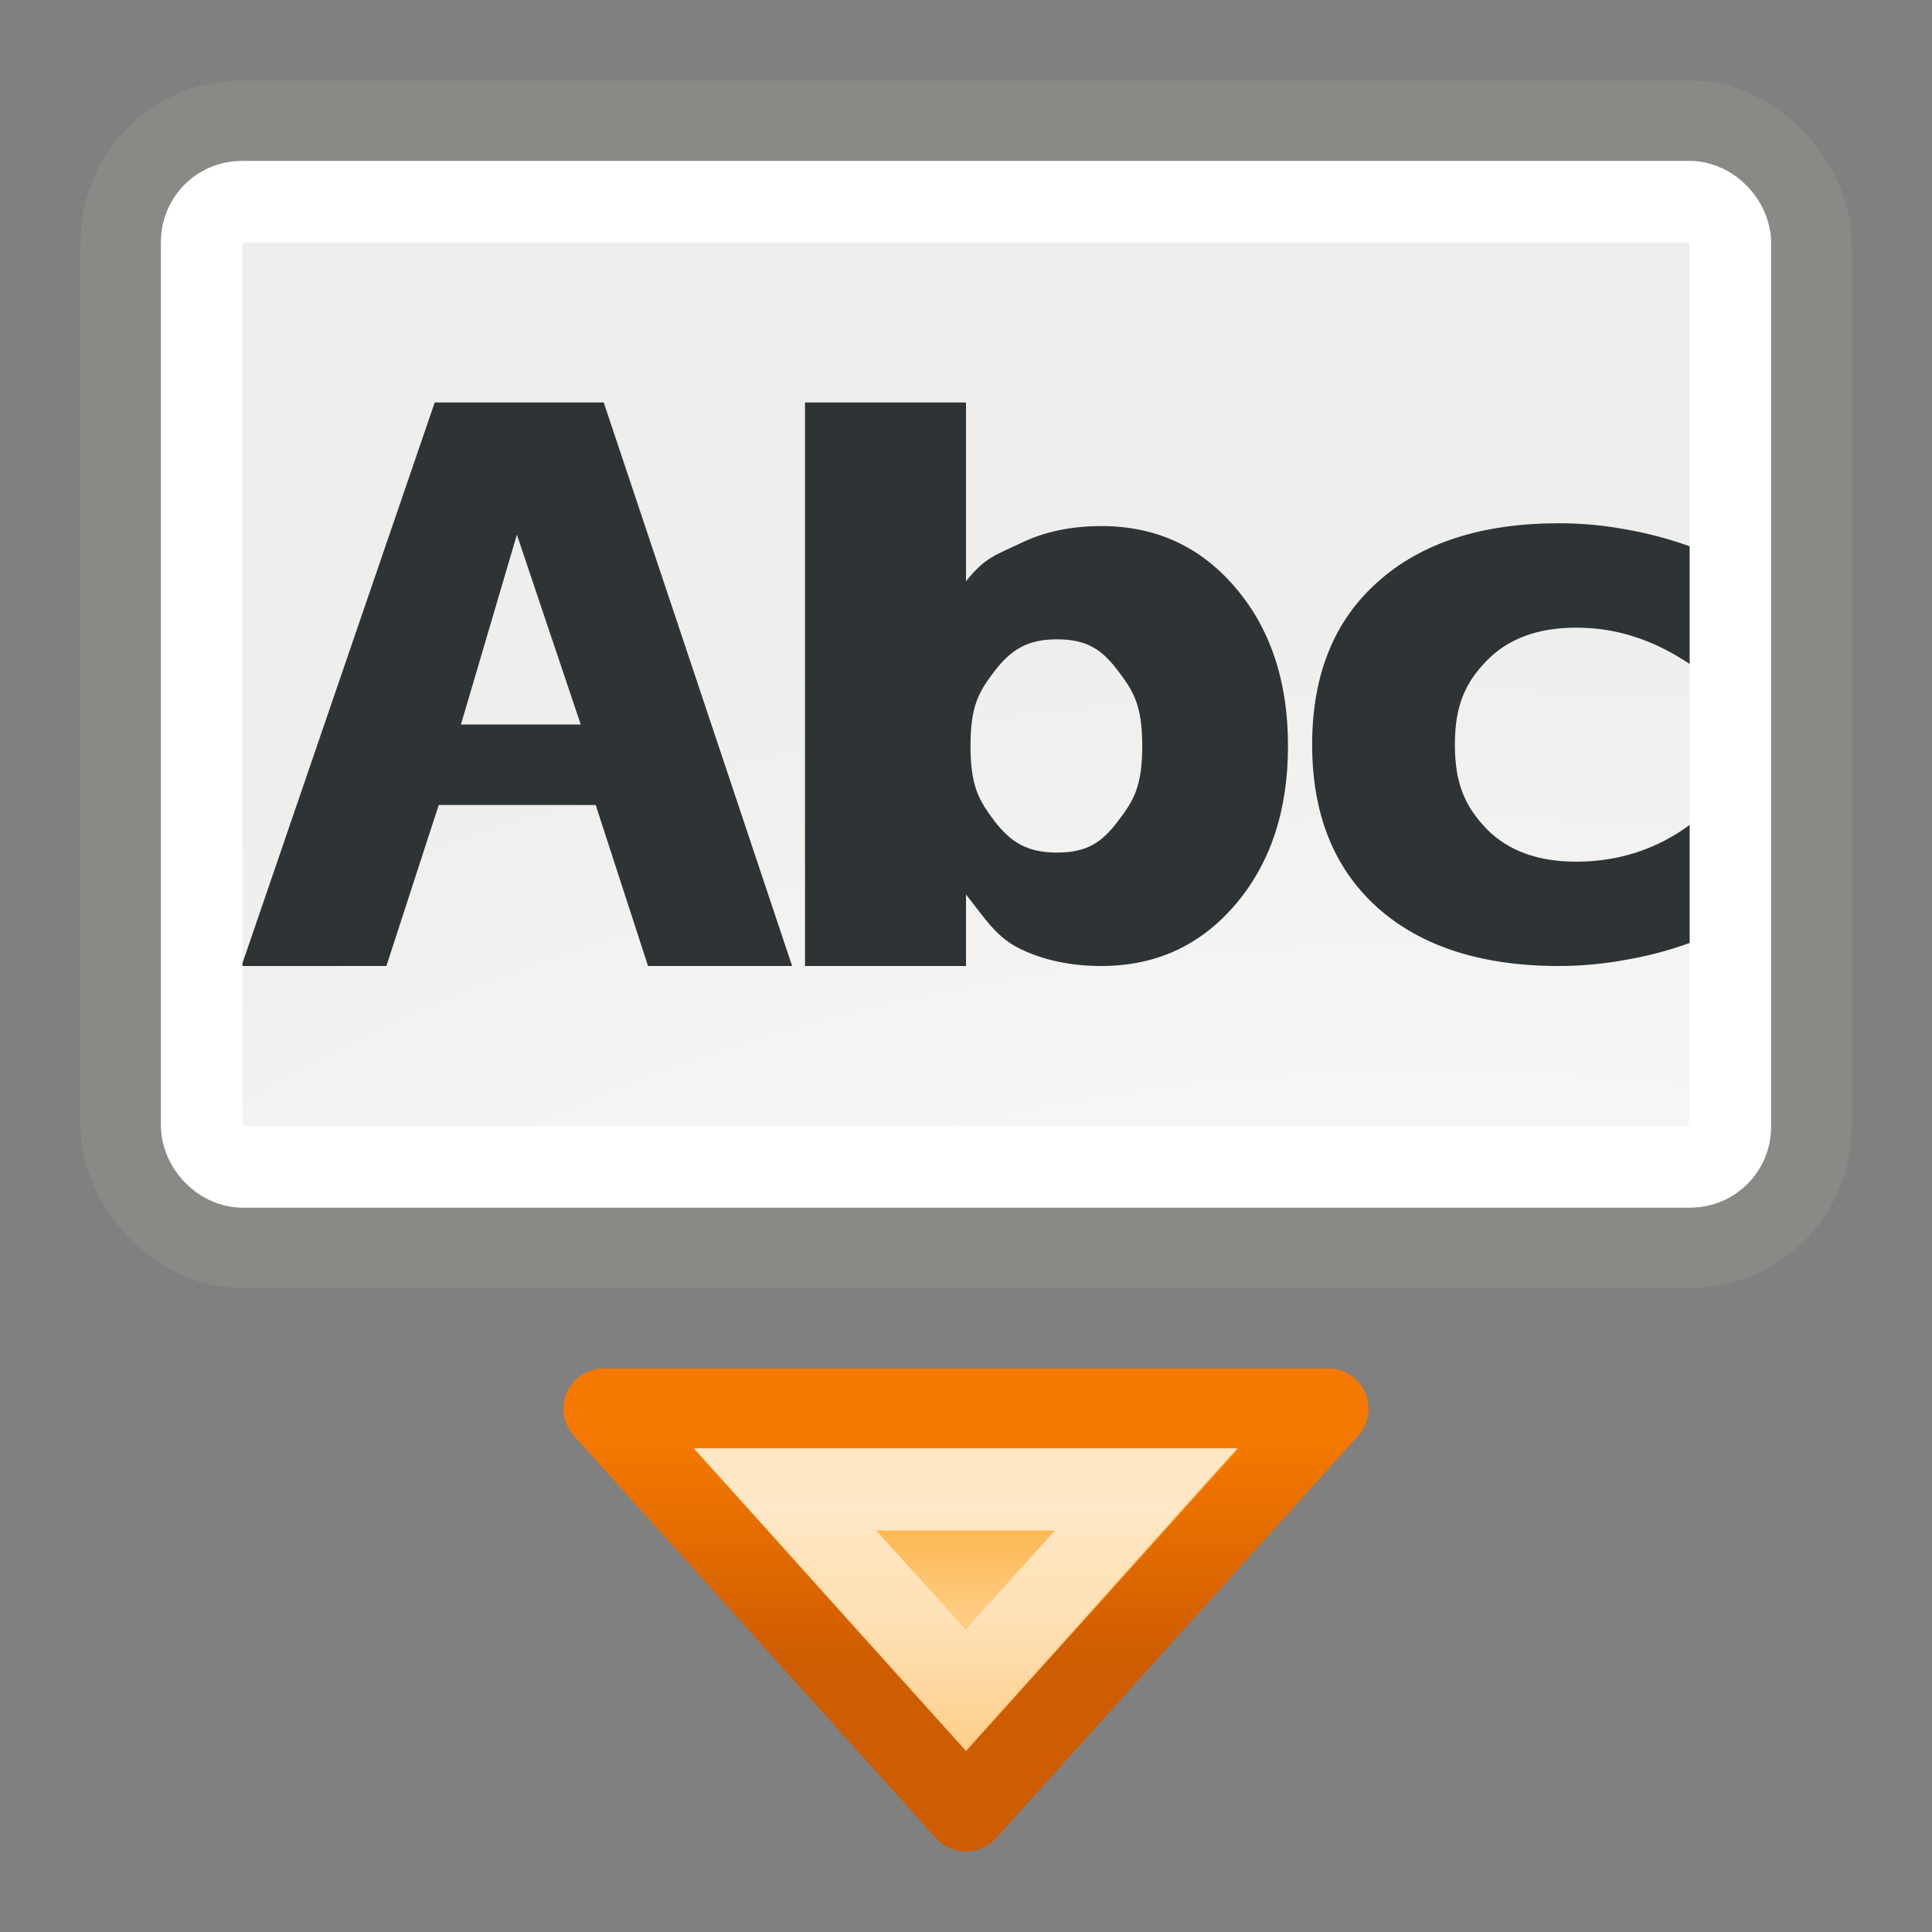 <?xml version="1.0" encoding="UTF-8" standalone="no"?>
<svg
   id="svg3295"
   height="24"
   width="24"
   version="1.0"
   sodipodi:docname="insert-text.svg"
   inkscape:version="1.2.2 (b0a8486541, 2022-12-01)"
   xmlns:inkscape="http://www.inkscape.org/namespaces/inkscape"
   xmlns:sodipodi="http://sodipodi.sourceforge.net/DTD/sodipodi-0.dtd"
   xmlns:xlink="http://www.w3.org/1999/xlink"
   xmlns="http://www.w3.org/2000/svg"
   xmlns:svg="http://www.w3.org/2000/svg"
   xmlns:rdf="http://www.w3.org/1999/02/22-rdf-syntax-ns#"
   xmlns:cc="http://creativecommons.org/ns#"
   xmlns:dc="http://purl.org/dc/elements/1.1/">
  <rect width="100%" height="100%" fill="#808080" stroke="none"/>
  <sodipodi:namedview
     id="namedview245"
     pagecolor="#ffffff"
     bordercolor="#666666"
     borderopacity="1.0"
     inkscape:showpageshadow="2"
     inkscape:pageopacity="0.0"
     inkscape:pagecheckerboard="0"
     inkscape:deskcolor="#d1d1d1"
     showgrid="false"
     inkscape:zoom="4"
     inkscape:cx="18"
     inkscape:cy="21.375"
     inkscape:window-width="1920"
     inkscape:window-height="1030"
     inkscape:window-x="0"
     inkscape:window-y="0"
     inkscape:window-maximized="1"
     inkscape:current-layer="svg3295" />
  <defs
     id="defs3297">
    <linearGradient
       id="linearGradient3269">
      <stop
         id="stop3271"
         offset="0"
         style="stop-color:#fecb81;stop-opacity:1" />
      <stop
         id="stop3273"
         offset="1"
         style="stop-color:#fcaf3e;stop-opacity:1" />
    </linearGradient>
    <linearGradient
       id="linearGradient3284"
       inkscape:collect="always">
      <stop
         id="stop3286"
         offset="0"
         style="stop-color:#ce5c00;stop-opacity:1;" />
      <stop
         id="stop3288"
         offset="1"
         style="stop-color:#f57900;stop-opacity:1" />
    </linearGradient>
    <linearGradient
       gradientUnits="userSpaceOnUse"
       id="linearGradient3374"
       inkscape:collect="always"
       x1="18.875"
       x2="18.875"
       xlink:href="#linearGradient3276"
       y1="35.183"
       y2="43.979" />
    <linearGradient
       id="linearGradient3276"
       inkscape:collect="always">
      <stop
         id="stop3278"
         offset="0"
         style="stop-color:white;stop-opacity:1;" />
      <stop
         id="stop3280"
         offset="1"
         style="stop-color:white;stop-opacity:0;" />
    </linearGradient>
    <radialGradient
       cx="24.843"
       cy="30.778"
       fx="24.843"
       fy="30.778"
       gradientTransform="matrix(1.08,0,0,0.573,-9.017,2.988)"
       gradientUnits="userSpaceOnUse"
       id="radialGradient3390"
       inkscape:collect="always"
       r="23"
       xlink:href="#linearGradient3384" />
    <linearGradient
       id="linearGradient3384">
      <stop
         id="stop3386"
         offset="0"
         style="stop-color:white;stop-opacity:1" />
      <stop
         id="stop3388"
         offset="1"
         style="stop-color:#eeeeec;stop-opacity:1" />
    </linearGradient>
    <linearGradient
       gradientTransform="matrix(0.529,0,0,0.556,-0.706,-2.222)"
       gradientUnits="userSpaceOnUse"
       id="linearGradient3328"
       inkscape:collect="always"
       x1="22.75"
       x2="22.75"
       xlink:href="#linearGradient3269"
       y1="40.001"
       y2="37.41" />
    <linearGradient
       gradientTransform="matrix(0.529,0,0,0.556,-0.706,-2.222)"
       gradientUnits="userSpaceOnUse"
       id="linearGradient3330"
       inkscape:collect="always"
       x1="17.25"
       x2="17.25"
       xlink:href="#linearGradient3284"
       y1="41.147"
       y2="36.103" />
  </defs>
  <rect
     height="14"
     id="rect51"
     rx="1.5"
     ry="1.5"
     style="fill:url(#radialGradient3390);fill-opacity:1;stroke:#888a85;stroke-width:1;stroke-linecap:round;stroke-linejoin:miter;stroke-miterlimit:4;stroke-dasharray:none;stroke-dashoffset:1.4;stroke-opacity:1"
     width="21"
     x="1.5"
     y="1.5" />
  <path
     style="font-style:normal;font-weight:bold;font-size:17.501px;font-family:'Bitstream Vera Sans';fill:#2e3436;fill-opacity:1;stroke:none;stroke-width:1px;stroke-linecap:butt;stroke-linejoin:miter;stroke-opacity:1"
     d="M 21,6.79 V 8.255 C 20.769,8.099 20.536,7.984 20.301,7.909 20.07,7.834 19.829,7.797 19.579,7.797 c -0.475,5e-6 -0.846,0.137 -1.112,0.412 -0.263,0.271 -0.394,0.552 -0.394,1.042 0,0.49 0.131,0.771 0.394,1.046 0.266,0.271 0.637,0.407 1.112,0.407 0.266,3e-6 0.518,-0.039 0.756,-0.117 C 20.575,10.508 20.797,10.392 21,10.239 v 1.471 c -0.266,0.097 -0.537,0.168 -0.813,0.215 -0.272,0.05 -0.547,0.075 -0.822,0.075 -0.96,0 -1.711,-0.242 -2.253,-0.725 C 16.571,10.789 16.3,10.114 16.3,9.25 c 0,-0.864 0.271,-1.537 0.813,-2.02 0.542,-0.486 1.293,-0.73 2.253,-0.73 0.279,4.4e-6 0.553,0.025 0.822,0.075 C 20.46,6.622 20.731,6.693 21,6.79"
     id="path38300"
     sodipodi:nodetypes="cccccsccccccscscccc" />
  <path
     id="path38298"
     style="font-style:normal;font-weight:bold;font-size:17.501px;font-family:'Bitstream Vera Sans';fill:#2e3436;fill-opacity:1;stroke:none;stroke-width:1px;stroke-linecap:butt;stroke-linejoin:miter;stroke-opacity:1"
     d="M 10,5 V 12 H 12 v -0.888 c 0.242,0.304 0.374,0.527 0.668,0.673 0.294,0.143 0.633,0.215 1.015,0.215 0.676,0 1.23,-0.256 1.664,-0.764 C 15.782,10.725 16,10.069 16,9.266 16,8.464 15.782,7.81 15.348,7.301 14.913,6.79 14.359,6.535 13.683,6.535 13.301,6.535 12.962,6.607 12.668,6.753 12.374,6.895 12.242,6.917 12,7.221 v -2.221 z m 3.131,2.942 c 0.376,4.4e-6 0.561,0.131 0.757,0.391 0.199,0.26 0.301,0.438 0.301,0.933 -8e-6,0.496 -0.101,0.674 -0.301,0.934 -0.196,0.26 -0.381,0.391 -0.757,0.391 -0.376,1e-6 -0.575,-0.131 -0.777,-0.391 -0.199,-0.263 -0.298,-0.442 -0.298,-0.934 -6e-6,-0.493 0.099,-0.668 0.298,-0.928 0.203,-0.263 0.402,-0.396 0.777,-0.396 z"
     sodipodi:nodetypes="cccccsccccccccccccscccc" />
  <path
     id="path53"
     style="font-style:normal;font-weight:bold;font-size:17.501px;font-family:'Bitstream Vera Sans';fill:#2e3436;fill-opacity:1;stroke:none;stroke-width:1px;stroke-linecap:butt;stroke-linejoin:miter;stroke-opacity:1"
     d="M 5.4,5 3,12 H 4.8 L 5.45,10 H 7.4 l 0.65,2 H 9.84 L 7.5,5 Z m 1.021,1.642 0.793,2.358 H 5.726 Z"
     sodipodi:nodetypes="ccccccccccccc" />
  <rect
     height="11.989"
     id="rect55"
     rx="0.5"
     ry="0.5"
     style="fill:none;fill-opacity:1;stroke:#ffffff;stroke-width:1.011;stroke-linecap:round;stroke-linejoin:round;stroke-miterlimit:4;stroke-dasharray:none;stroke-dashoffset:1.4;stroke-opacity:1"
     width="18.989"
     x="2.506"
     y="2.506" />
  <path
     d="M 7.5,17.5 H 16.5 L 12,22.5 Z"
     id="path3323"
     sodipodi:nodetypes="cccc"
     style="color:#000000;display:inline;overflow:visible;visibility:visible;fill:url(#linearGradient3328);fill-opacity:1;fill-rule:nonzero;stroke:url(#linearGradient3330);stroke-width:1;stroke-linecap:round;stroke-linejoin:round;stroke-miterlimit:4;stroke-dasharray:none;stroke-dashoffset:1.4;stroke-opacity:1;marker:none;marker-start:none;marker-mid:none;marker-end:none" />
  <path
     d="M 17.82,34.5 24,41.043 30.18,34.5 Z"
     id="path3325"
     inkscape:original="M 15.5 33.5 L 24 42.5 L 32.5 33.5 L 15.5 33.5 z "
     inkscape:radius="-1"
     sodipodi:type="inkscape:offset"
     style="color:#000000;display:inline;overflow:visible;visibility:visible;opacity:0.7;fill:none;fill-opacity:1;fill-rule:nonzero;stroke:url(#linearGradient3374);stroke-width:2.691;stroke-linecap:round;stroke-linejoin:miter;stroke-miterlimit:4;stroke-dasharray:none;stroke-dashoffset:1.4;stroke-opacity:1;marker:none;marker-start:none;marker-mid:none;marker-end:none"
     transform="matrix(0.363,0,0,0.38,3.283,5.391)" />
</svg>
